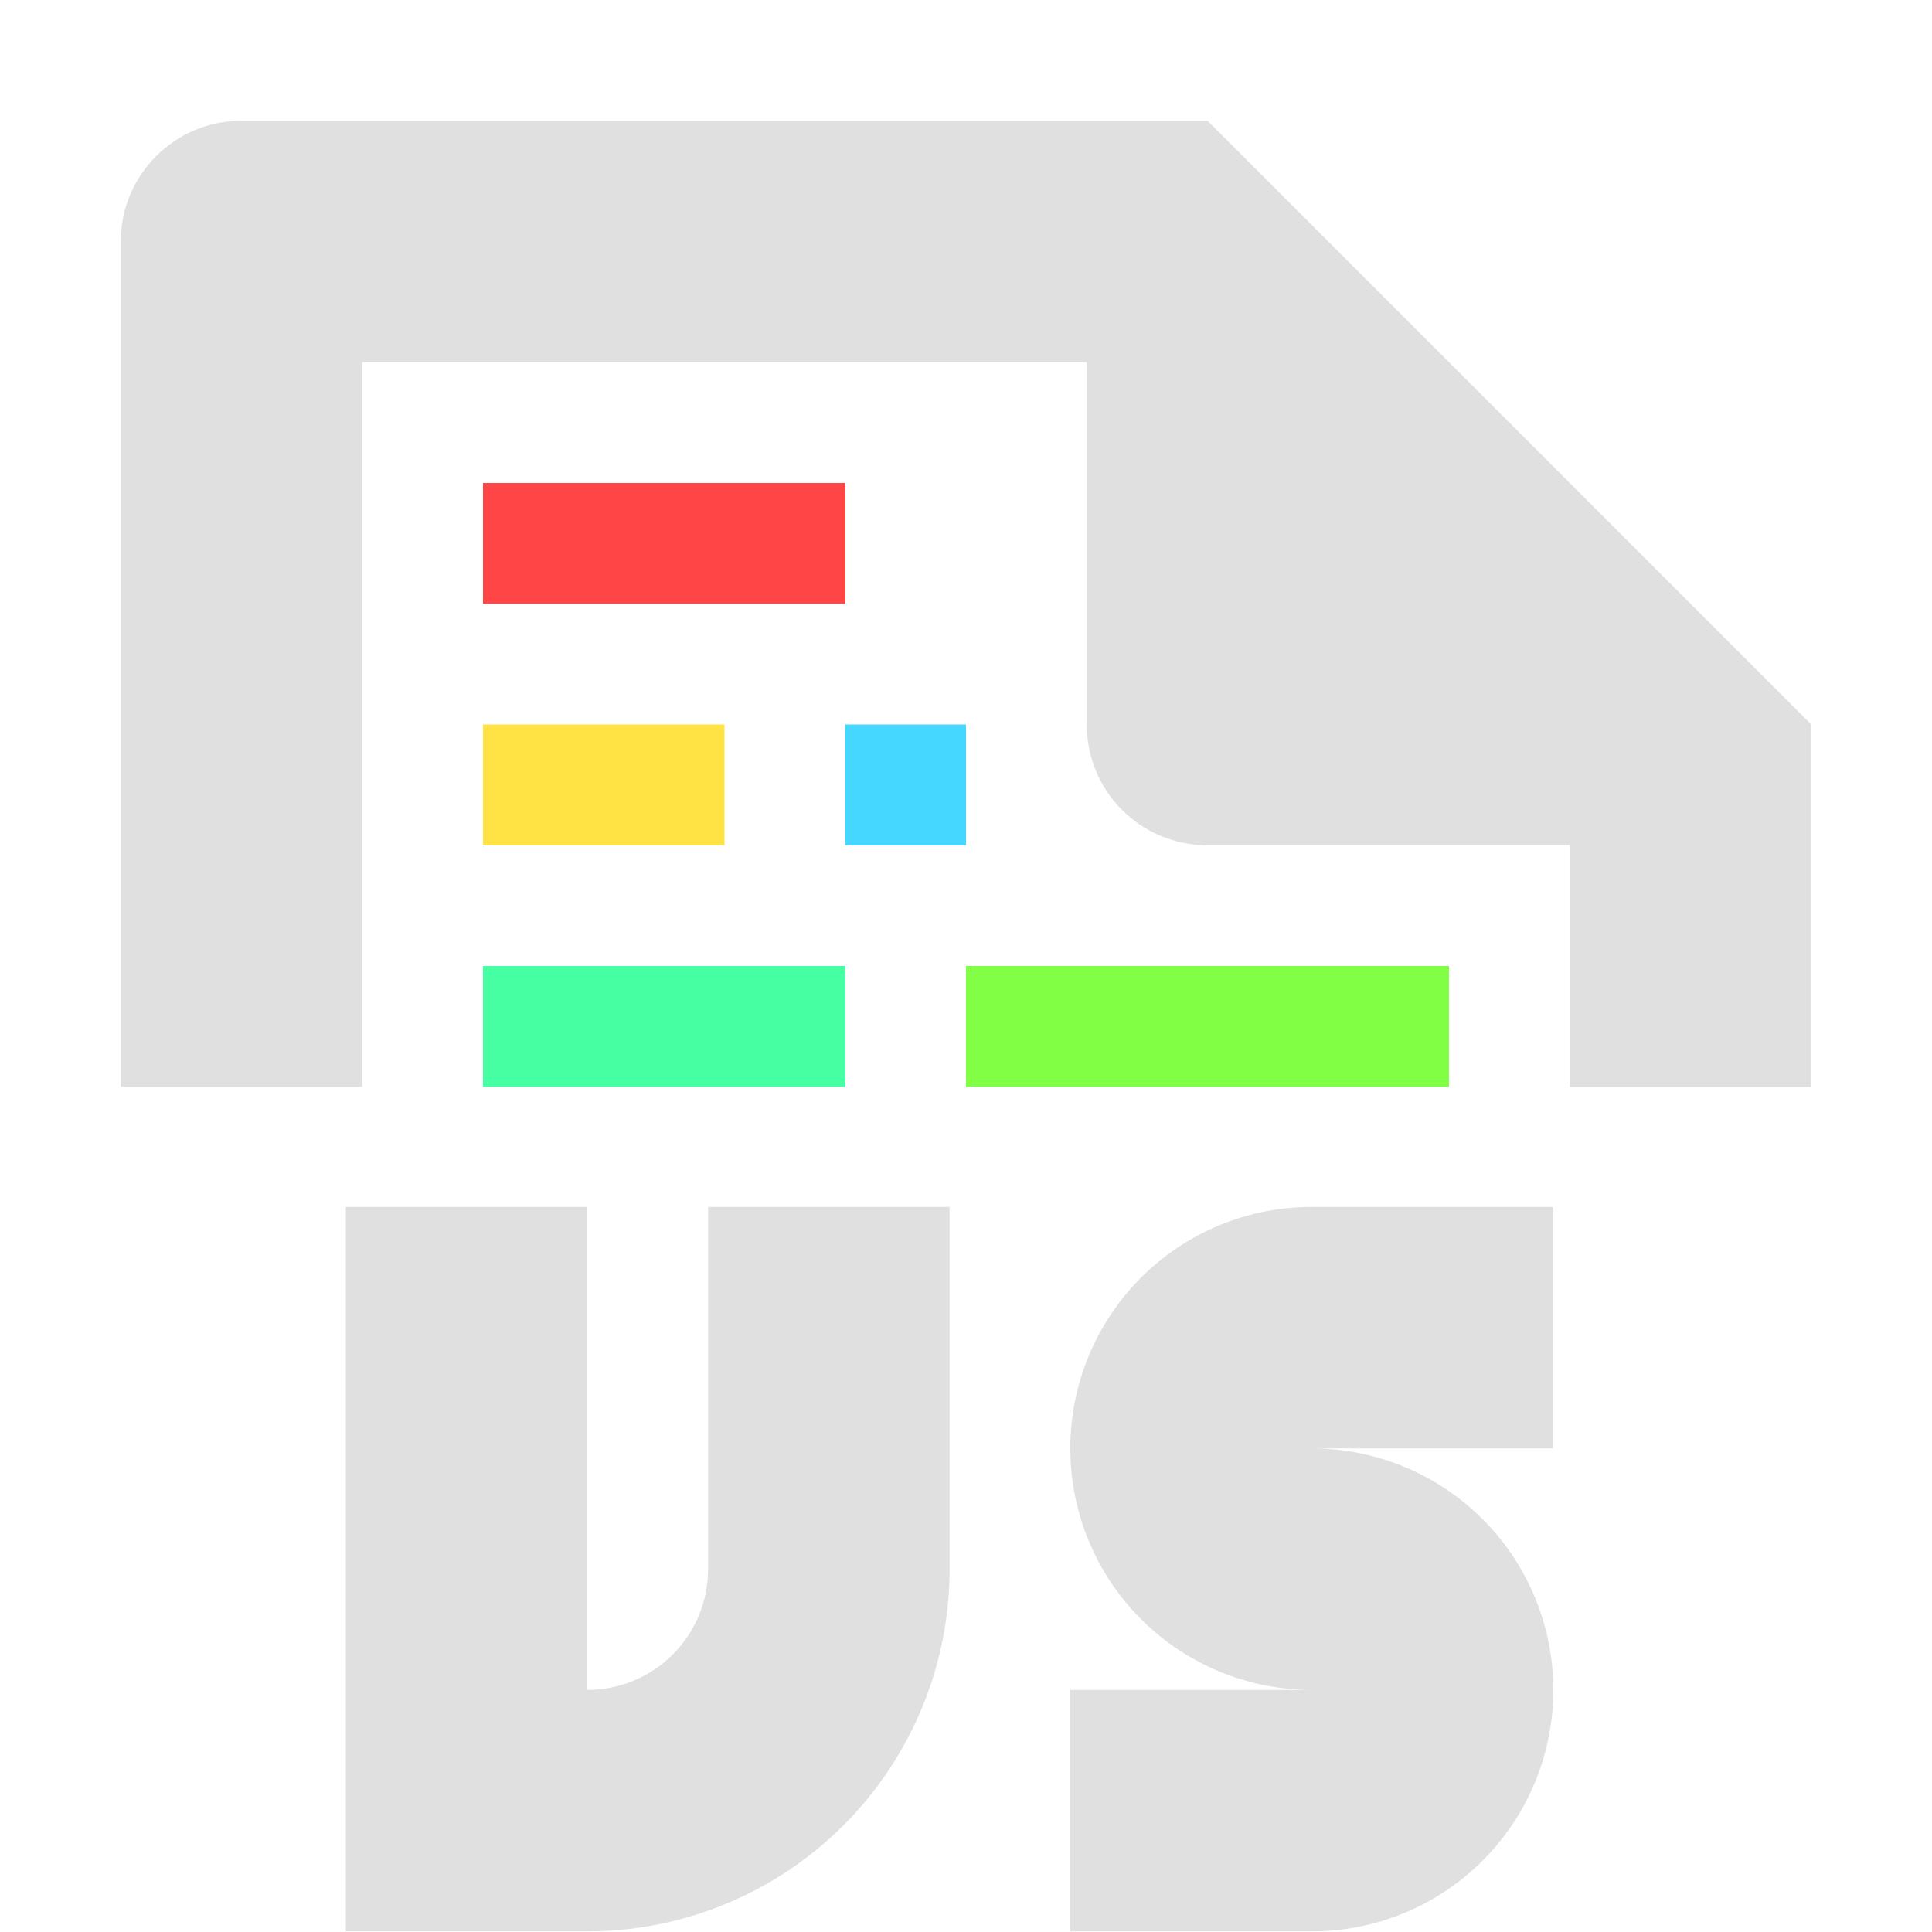 <svg height="16" viewBox="0 0 16 16" width="16" xmlns="http://www.w3.org/2000/svg"><g fill="#e0e0e0"><path d="m2.864 9.995v6h2a3 3 0 0 0 3-3v-3h-2v3a1 1 0 0 1 -1 1v-4z"/><path d="m10.864 9.995a2 2 0 0 0 -1.732 1 2 2 0 0 0 0 2 2 2 0 0 0 1.732 1h-2v2h2a2 2 0 0 0 1.732-1 2 2 0 0 0 0-2 2 2 0 0 0 -1.732-1h2v-2z"/><path d="m2 1c-.552 0-1.0.448-1 1v7h2v-6h6v3c0 .554.446 1 1 1h3v2h2v-3l-5-5z"/></g><path d="m4 6h2v1h-2z" fill="#ffe345"/><path d="m8 8h4v1h-4z" fill="#80ff45"/><path d="m7 6h1v1h-1z" fill="#45d7ff"/><path d="m4 4h3v1h-3z" fill="#ff4545"/><path d="m4 8h3v1h-3z" fill="#45ffa2"/></svg>